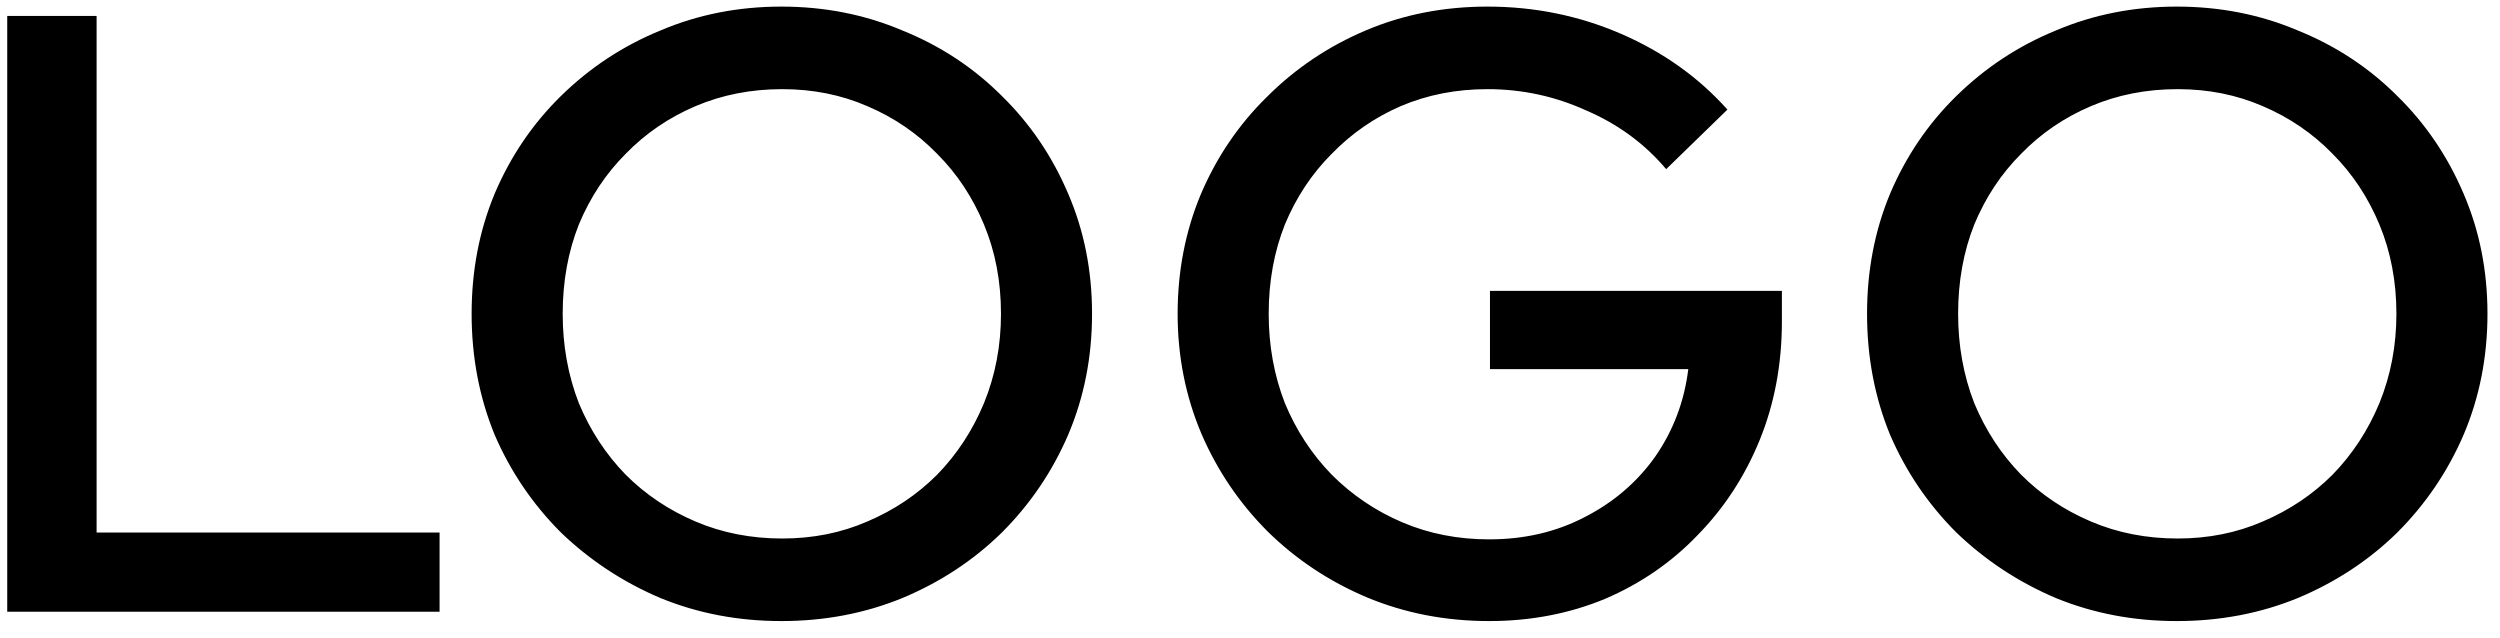 <svg width="94" height="24" viewBox="0 0 94 24" fill="none" xmlns="http://www.w3.org/2000/svg">
<path d="M0.272 23V0.6H3.632V20.024H16.528V23H0.272ZM29.381 23.352C27.76 23.352 26.245 23.064 24.837 22.488C23.429 21.891 22.181 21.069 21.093 20.024C20.027 18.957 19.195 17.731 18.597 16.344C18.021 14.936 17.733 13.421 17.733 11.8C17.733 10.179 18.021 8.675 18.597 7.288C19.195 5.88 20.027 4.653 21.093 3.608C22.181 2.541 23.429 1.72 24.837 1.144C26.245 0.547 27.76 0.248 29.381 0.248C31.003 0.248 32.517 0.547 33.925 1.144C35.355 1.72 36.603 2.541 37.669 3.608C38.736 4.653 39.568 5.88 40.165 7.288C40.763 8.675 41.061 10.179 41.061 11.8C41.061 13.421 40.763 14.936 40.165 16.344C39.568 17.731 38.736 18.957 37.669 20.024C36.603 21.069 35.355 21.891 33.925 22.488C32.517 23.064 31.003 23.352 29.381 23.352ZM29.413 20.248C30.565 20.248 31.632 20.035 32.613 19.608C33.616 19.181 34.491 18.595 35.237 17.848C35.984 17.08 36.571 16.184 36.997 15.16C37.424 14.115 37.637 12.995 37.637 11.8C37.637 10.584 37.424 9.464 36.997 8.44C36.571 7.416 35.984 6.531 35.237 5.784C34.491 5.016 33.616 4.419 32.613 3.992C31.632 3.565 30.565 3.352 29.413 3.352C28.24 3.352 27.152 3.565 26.149 3.992C25.147 4.419 24.272 5.016 23.525 5.784C22.779 6.531 22.192 7.416 21.765 8.44C21.36 9.464 21.157 10.584 21.157 11.8C21.157 12.995 21.36 14.115 21.765 15.16C22.192 16.184 22.779 17.08 23.525 17.848C24.272 18.595 25.147 19.181 26.149 19.608C27.152 20.035 28.24 20.248 29.413 20.248ZM55.992 23.352C54.349 23.352 52.813 23.053 51.383 22.456C49.975 21.859 48.738 21.037 47.672 19.992C46.605 18.925 45.773 17.699 45.175 16.312C44.578 14.904 44.279 13.4 44.279 11.8C44.279 10.2 44.568 8.707 45.144 7.32C45.741 5.912 46.573 4.685 47.639 3.64C48.706 2.573 49.944 1.741 51.352 1.144C52.76 0.547 54.285 0.248 55.928 0.248C57.698 0.248 59.373 0.589 60.952 1.272C62.53 1.955 63.864 2.904 64.951 4.12L62.648 6.36C61.837 5.4 60.834 4.664 59.639 4.152C58.466 3.619 57.229 3.352 55.928 3.352C54.754 3.352 53.666 3.565 52.663 3.992C51.682 4.419 50.818 5.016 50.072 5.784C49.325 6.531 48.738 7.416 48.312 8.44C47.906 9.464 47.703 10.584 47.703 11.8C47.703 12.995 47.906 14.115 48.312 15.16C48.738 16.184 49.325 17.08 50.072 17.848C50.84 18.616 51.725 19.213 52.727 19.64C53.73 20.067 54.818 20.28 55.992 20.28C57.314 20.28 58.509 20.003 59.575 19.448C60.663 18.893 61.549 18.136 62.231 17.176C62.914 16.195 63.33 15.096 63.48 13.88H56.023V10.936H66.999V12.088C66.999 13.688 66.722 15.171 66.168 16.536C65.613 17.901 64.834 19.096 63.831 20.12C62.85 21.144 61.688 21.944 60.343 22.52C58.999 23.075 57.549 23.352 55.992 23.352ZM81.849 23.352C80.227 23.352 78.713 23.064 77.305 22.488C75.897 21.891 74.649 21.069 73.561 20.024C72.494 18.957 71.662 17.731 71.065 16.344C70.489 14.936 70.201 13.421 70.201 11.8C70.201 10.179 70.489 8.675 71.065 7.288C71.662 5.88 72.494 4.653 73.561 3.608C74.649 2.541 75.897 1.72 77.305 1.144C78.713 0.547 80.227 0.248 81.849 0.248C83.47 0.248 84.985 0.547 86.393 1.144C87.822 1.72 89.07 2.541 90.137 3.608C91.203 4.653 92.035 5.88 92.633 7.288C93.23 8.675 93.529 10.179 93.529 11.8C93.529 13.421 93.23 14.936 92.633 16.344C92.035 17.731 91.203 18.957 90.137 20.024C89.07 21.069 87.822 21.891 86.393 22.488C84.985 23.064 83.47 23.352 81.849 23.352ZM81.881 20.248C83.033 20.248 84.099 20.035 85.081 19.608C86.083 19.181 86.958 18.595 87.705 17.848C88.451 17.08 89.038 16.184 89.465 15.16C89.891 14.115 90.105 12.995 90.105 11.8C90.105 10.584 89.891 9.464 89.465 8.44C89.038 7.416 88.451 6.531 87.705 5.784C86.958 5.016 86.083 4.419 85.081 3.992C84.099 3.565 83.033 3.352 81.881 3.352C80.707 3.352 79.619 3.565 78.617 3.992C77.614 4.419 76.739 5.016 75.993 5.784C75.246 6.531 74.659 7.416 74.233 8.44C73.827 9.464 73.625 10.584 73.625 11.8C73.625 12.995 73.827 14.115 74.233 15.16C74.659 16.184 75.246 17.08 75.993 17.848C76.739 18.595 77.614 19.181 78.617 19.608C79.619 20.035 80.707 20.248 81.881 20.248Z" fill="black"/>
</svg>
